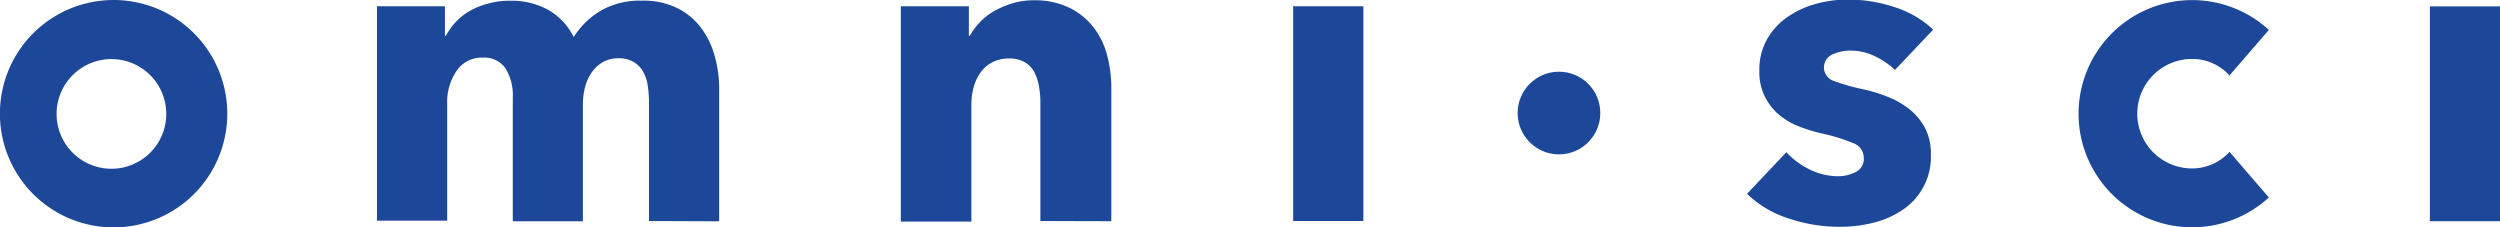 <svg xmlns="http://www.w3.org/2000/svg" class="app-logo omnisci-logo" viewBox="0 0 266.73 24.25" style="fill:#1d489a"><path d="M115.87,121.18v-12.6a12.26,12.26,0,0,0-.13-1.84,4.38,4.38,0,0,0-.51-1.53,2.85,2.85,0,0,0-1-1,3,3,0,0,0-1.62-.39,3.27,3.27,0,0,0-1.66.41,3.68,3.68,0,0,0-1.19,1.1,5,5,0,0,0-.71,1.57,7.56,7.56,0,0,0-.23,1.85v12.46h-7.48V108a5.44,5.44,0,0,0-.78-3.11,2.75,2.75,0,0,0-2.46-1.14,3.17,3.17,0,0,0-2.76,1.42,5.89,5.89,0,0,0-1,3.47v12.5H86.85V98.27H94.1v3.15h.1a7.4,7.4,0,0,1,1-1.41,6.41,6.41,0,0,1,1.49-1.21A8.06,8.06,0,0,1,98.64,98a8.36,8.36,0,0,1,2.36-.32,8.1,8.1,0,0,1,4.17,1,6.87,6.87,0,0,1,2.67,2.87,8.68,8.68,0,0,1,2.92-2.83,8.4,8.4,0,0,1,4.34-1.05,8.09,8.09,0,0,1,3.9.85,7.2,7.2,0,0,1,2.53,2.19,9,9,0,0,1,1.39,3,12.9,12.9,0,0,1,.44,3.26v14.24Z" transform="translate(-46.63 -97.6)"/><path d="M157.63,121.18v-12.6a9.78,9.78,0,0,0-.16-1.82,5.2,5.2,0,0,0-.52-1.53,2.8,2.8,0,0,0-1-1,3.25,3.25,0,0,0-1.67-.39,3.73,3.73,0,0,0-1.75.39,3.62,3.62,0,0,0-1.26,1.07,5,5,0,0,0-.75,1.58,6.66,6.66,0,0,0-.25,1.85v12.51h-7.53V98.27H150v3.15h.1a7.25,7.25,0,0,1,1.07-1.44,6.65,6.65,0,0,1,1.55-1.21,9.67,9.67,0,0,1,1.94-.82,7.72,7.72,0,0,1,2.24-.32,8.45,8.45,0,0,1,3.87.82,7.35,7.35,0,0,1,2.58,2.13,8.23,8.23,0,0,1,1.42,3,13.56,13.56,0,0,1,.43,3.38v14.24Z" transform="translate(-46.63 -97.6)"/><path d="M184.6,121.18V98.27h7.49v22.91Z" transform="translate(-46.63 -97.6)"/><path d="M58.76,97.6a12.13,12.13,0,1,0,12.12,12.13A12.13,12.13,0,0,0,58.76,97.6Zm0,18a5.85,5.85,0,1,1,0-11.69,5.85,5.85,0,0,1,0,11.69Z" transform="translate(-46.63 -97.6)"/><path d="M248.81,105.06a8.31,8.31,0,0,0-2.15-1.46,5.83,5.83,0,0,0-2.6-.6,4.51,4.51,0,0,0-1.94.42,1.51,1.51,0,0,0,.09,2.79,21.77,21.77,0,0,0,3.18.91,16,16,0,0,1,2.57.78,9.1,9.1,0,0,1,2.36,1.33,6.29,6.29,0,0,1,1.68,2,5.86,5.86,0,0,1,.64,2.83,6.8,6.8,0,0,1-3.12,6,9.64,9.64,0,0,1-3.13,1.33,14.69,14.69,0,0,1-3.47.41,17.24,17.24,0,0,1-5.45-.89,11.4,11.4,0,0,1-4.45-2.63l4.2-4.44a8.5,8.5,0,0,0,2.46,1.83,6.83,6.83,0,0,0,3.1.73,4.11,4.11,0,0,0,1.81-.43,1.56,1.56,0,0,0,.89-1.53,1.66,1.66,0,0,0-1.1-1.56,19.61,19.61,0,0,0-3.42-1.05,17.89,17.89,0,0,1-2.37-.73,7.63,7.63,0,0,1-2.13-1.24,6.13,6.13,0,0,1-1.52-1.92,5.83,5.83,0,0,1-.6-2.74,6.63,6.63,0,0,1,.87-3.5,7.23,7.23,0,0,1,2.24-2.36,9.88,9.88,0,0,1,3-1.35,13,13,0,0,1,3.31-.44,15.82,15.82,0,0,1,5,.81,10.79,10.79,0,0,1,4.13,2.4Z" transform="translate(-46.63 -97.6)"/><path d="M284.5,113.8a5.36,5.36,0,0,1-4,1.77,5.84,5.84,0,0,1,0-11.68,5.35,5.35,0,0,1,4,1.76l4.2-4.86a12.12,12.12,0,1,0,0,17.88l-4.2-4.87Z" transform="translate(-46.63 -97.6)"/><path d="M313.37,98.28V121.2h-7.49V98.28Z" transform="translate(-46.63 -97.6)"/><circle cx="166.33" cy="12.06" r="4.41"/></svg>